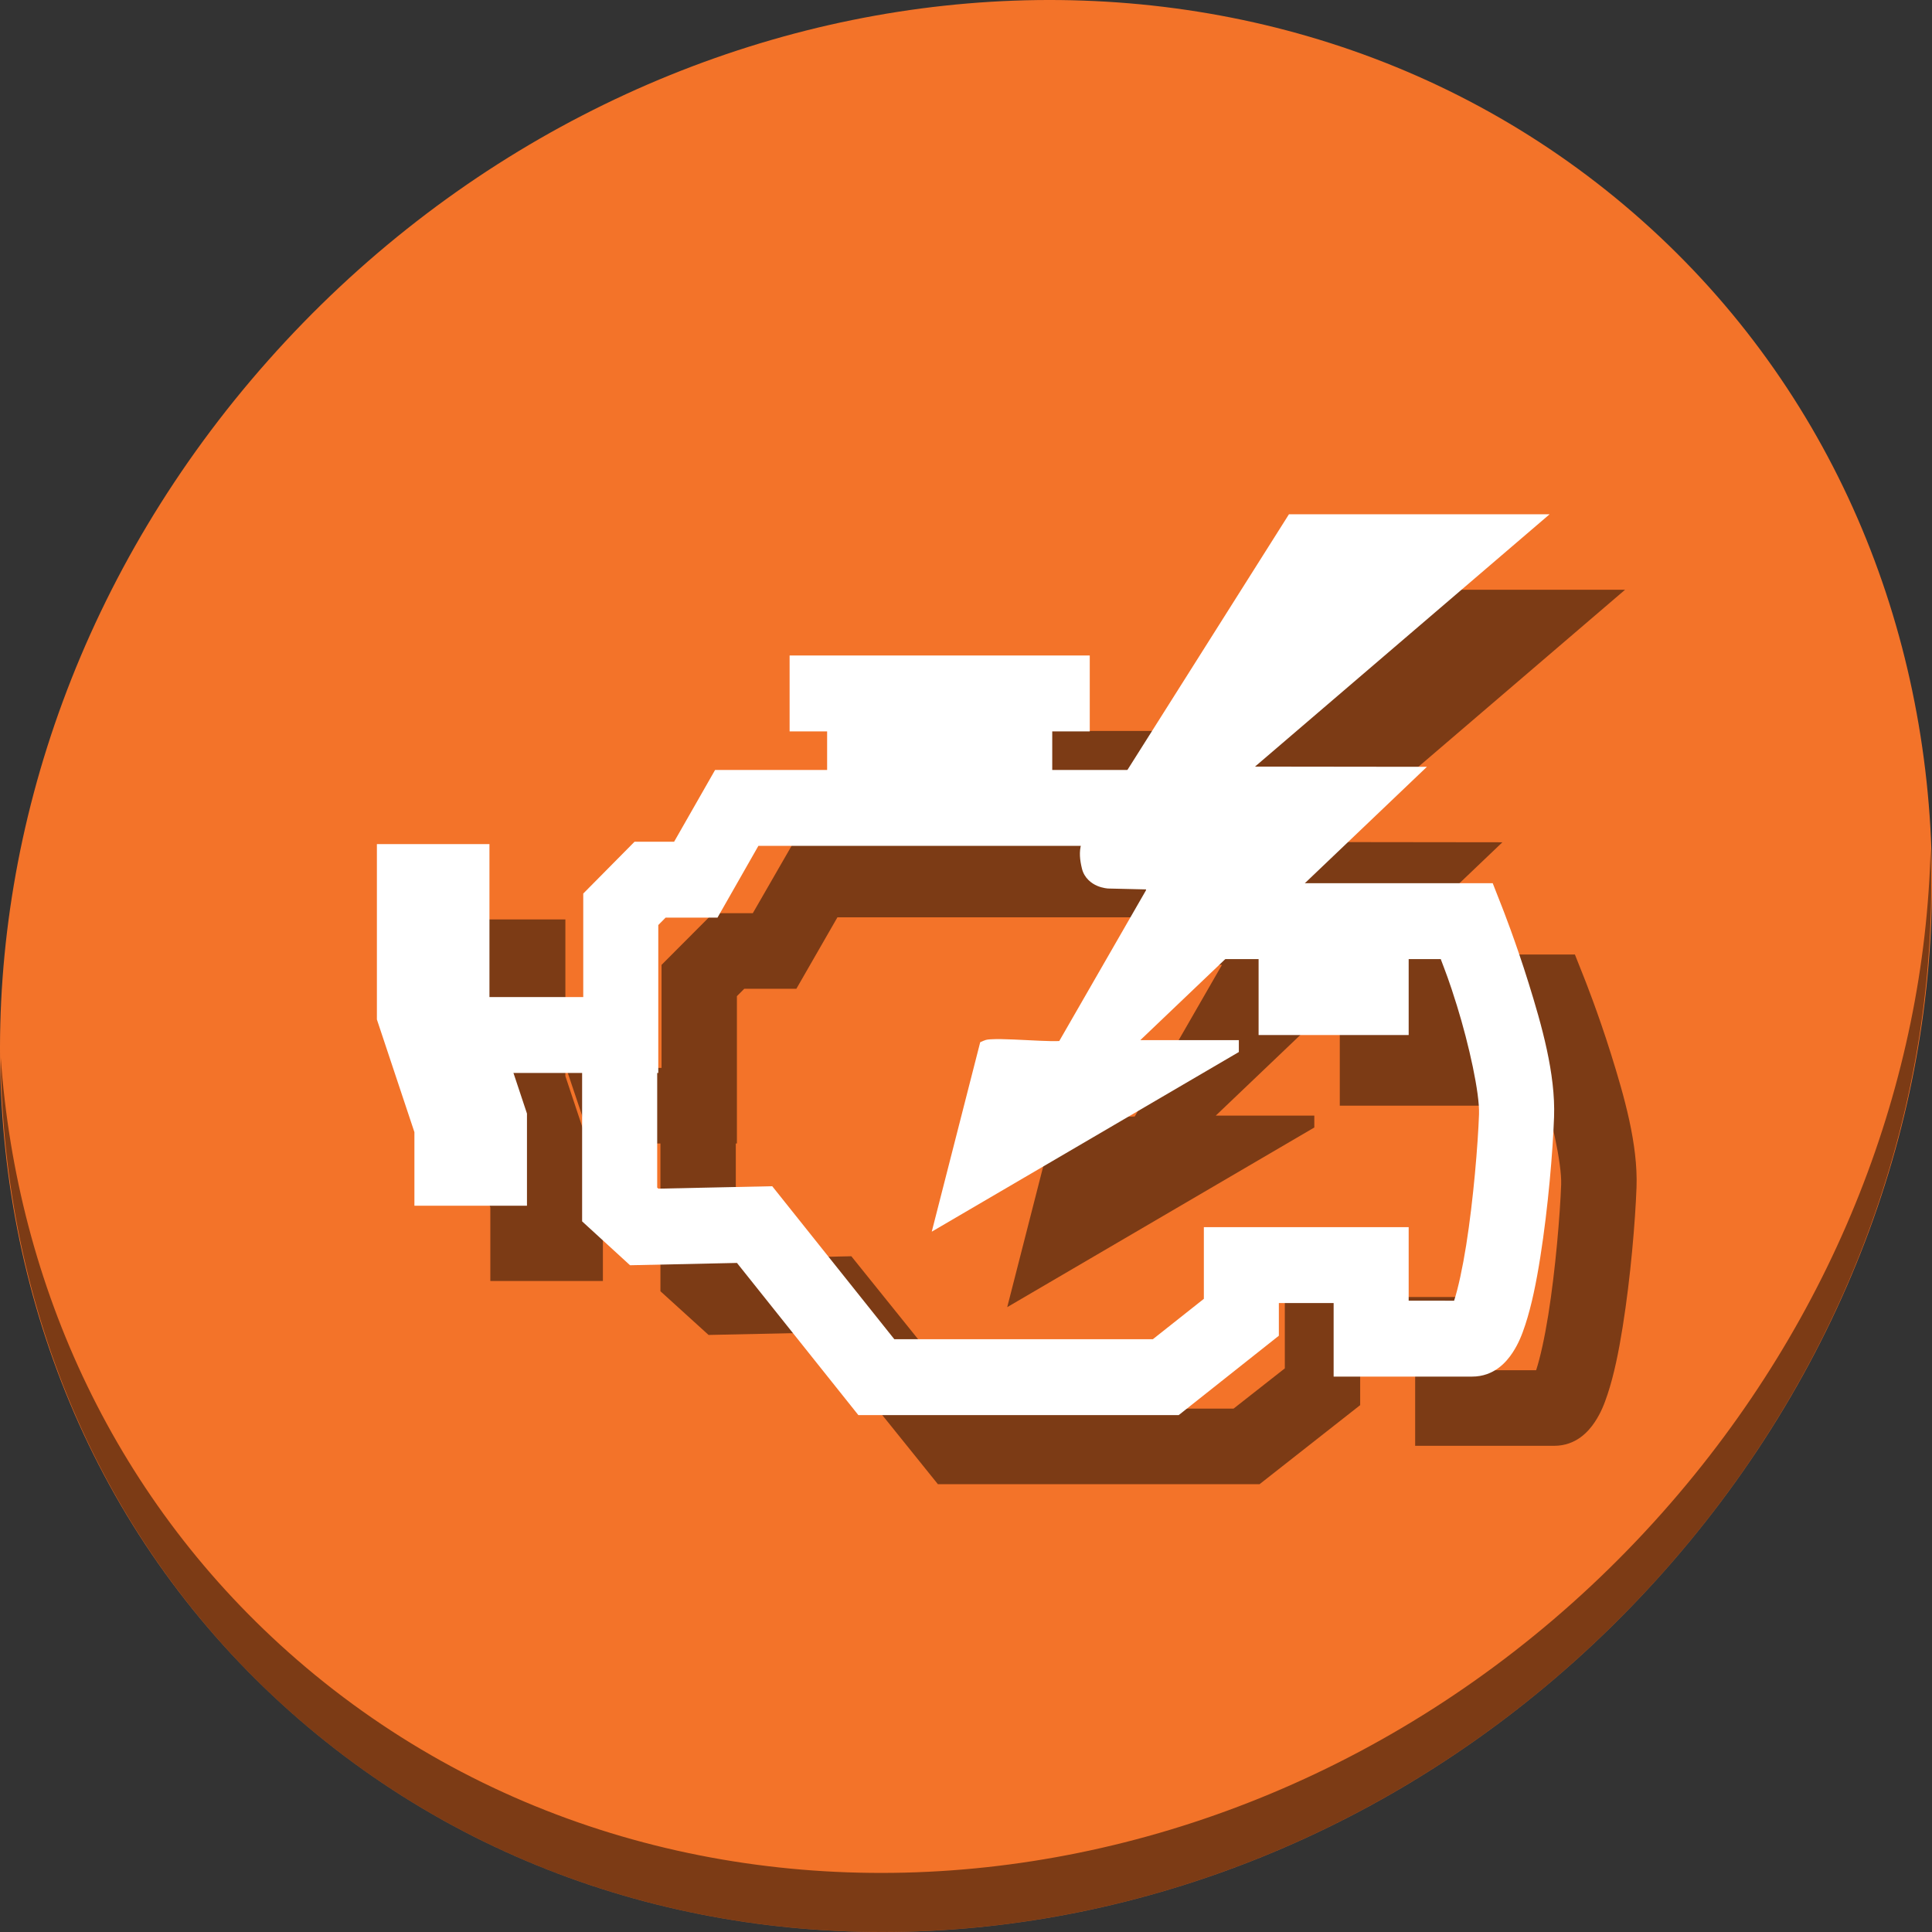 <?xml version="1.0" encoding="UTF-8" standalone="no"?>
<!-- Created with Inkscape (http://www.inkscape.org/) -->

<svg
   xmlns:dc="http://purl.org/dc/elements/1.1/"
   xmlns:cc="http://creativecommons.org/ns#"
   xmlns:rdf="http://www.w3.org/1999/02/22-rdf-syntax-ns#"
   xmlns:svg="http://www.w3.org/2000/svg"
   xmlns="http://www.w3.org/2000/svg"
   xmlns:xlink="http://www.w3.org/1999/xlink"
   xmlns:sodipodi="http://sodipodi.sourceforge.net/DTD/sodipodi-0.dtd"
   xmlns:inkscape="http://www.inkscape.org/namespaces/inkscape"
   version="1.0"
   width="512"
   height="512"
   id="svg2408"
   inkscape:version="0.92.3 (2405546, 2018-03-11)"
   sodipodi:docname="setroubleshoot_icon.svg">
  <rect width="100%" height="100%" fill="#333333" stroke="none"/>
  <sodipodi:namedview
     pagecolor="#ffffff"
     bordercolor="#666666"
     borderopacity="1"
     objecttolerance="10"
     gridtolerance="10"
     guidetolerance="10"
     inkscape:pageopacity="0"
     inkscape:pageshadow="2"
     inkscape:window-width="943"
     inkscape:window-height="620"
     id="namedview86"
     showgrid="false"
     inkscape:zoom="0.43457605"
     inkscape:cx="12.325936"
     inkscape:cy="197.28797"
     inkscape:window-x="315"
     inkscape:window-y="75"
     inkscape:window-maximized="0"
     inkscape:current-layer="svg2408" />
  <defs
     id="defs2410">
    <linearGradient
       id="linearGradient3941">
      <stop
         id="stop3943"
         style="stop-color:#ffffff;stop-opacity:1"
         offset="0" />
      <stop
         id="stop3945"
         style="stop-color:#ffffff;stop-opacity:0"
         offset="1" />
    </linearGradient>
    <linearGradient
       x1="45.448"
       y1="92.54"
       x2="45.448"
       y2="7.017"
       id="ButtonShadow"
       gradientUnits="userSpaceOnUse"
       gradientTransform="scale(1.006,0.994)">
      <stop
         id="stop3750"
         style="stop-color:#000000;stop-opacity:1"
         offset="0" />
      <stop
         id="stop3752"
         style="stop-color:#000000;stop-opacity:0.588"
         offset="1" />
    </linearGradient>
    <linearGradient
       id="linearGradient3737">
      <stop
         id="stop3739"
         style="stop-color:#ffffff;stop-opacity:1"
         offset="0" />
      <stop
         id="stop3741"
         style="stop-color:#ffffff;stop-opacity:0"
         offset="1" />
    </linearGradient>
    <linearGradient
       id="linearGradient3700">
      <stop
         id="stop3702"
         style="stop-color:#f57900;stop-opacity:1"
         offset="0" />
      <stop
         id="stop3704"
         style="stop-color:#f89d44;stop-opacity:1"
         offset="1" />
    </linearGradient>
    <filter
       id="filter3174"
       style="color-interpolation-filters:sRGB">
      <feGaussianBlur
         id="feGaussianBlur3176"
         stdDeviation="1.71" />
    </filter>
    <linearGradient
       x1="36.357"
       y1="6"
       x2="36.357"
       y2="63.893"
       id="linearGradient3188"
       xlink:href="#linearGradient3737"
       gradientUnits="userSpaceOnUse" />
    <filter
       x="-0.192"
       y="-0.192"
       width="1.384"
       height="1.384"
       id="filter3794"
       style="color-interpolation-filters:sRGB">
      <feGaussianBlur
         id="feGaussianBlur3796"
         stdDeviation="5.28" />
    </filter>
    <linearGradient
       x1="48"
       y1="20.221"
       x2="48"
       y2="138.661"
       id="linearGradient3613"
       xlink:href="#linearGradient3737"
       gradientUnits="userSpaceOnUse" />
    <radialGradient
       cx="48"
       cy="90.172"
       r="42"
       fx="48"
       fy="90.172"
       id="radialGradient3619"
       xlink:href="#linearGradient3737"
       gradientUnits="userSpaceOnUse"
       gradientTransform="matrix(1.157,0,0,0.996,-7.551,0.197)" />
    <clipPath
       id="clipPath3613">
      <rect
         width="84"
         height="84"
         rx="6"
         ry="6"
         x="6"
         y="6"
         id="rect3615"
         style="fill:#ffffff;fill-opacity:1;fill-rule:nonzero;stroke:none" />
    </clipPath>
    <linearGradient
       x1="48"
       y1="90"
       x2="48"
       y2="5.988"
       id="linearGradient3617"
       xlink:href="#linearGradient3700"
       gradientUnits="userSpaceOnUse" />
    <linearGradient
       x1="45.448"
       y1="92.54"
       x2="45.448"
       y2="7.017"
       id="ButtonShadow-0"
       gradientUnits="userSpaceOnUse"
       gradientTransform="matrix(1.006,0,0,0.994,100,0)">
      <stop
         id="stop3750-8"
         style="stop-color:#000000;stop-opacity:1"
         offset="0" />
      <stop
         id="stop3752-5"
         style="stop-color:#000000;stop-opacity:0.588"
         offset="1" />
    </linearGradient>
    <linearGradient
       x1="32.251"
       y1="6.132"
       x2="32.251"
       y2="90.239"
       id="linearGradient3780"
       xlink:href="#ButtonShadow-0"
       gradientUnits="userSpaceOnUse"
       gradientTransform="matrix(1.024,0,0,1.012,-1.143,-98.071)" />
    <linearGradient
       x1="32.251"
       y1="6.132"
       x2="32.251"
       y2="90.239"
       id="linearGradient3772"
       xlink:href="#ButtonShadow-0"
       gradientUnits="userSpaceOnUse"
       gradientTransform="matrix(1.024,0,0,1.012,-1.143,-98.071)" />
    <linearGradient
       x1="32.251"
       y1="6.132"
       x2="32.251"
       y2="90.239"
       id="linearGradient3725"
       xlink:href="#ButtonShadow-0"
       gradientUnits="userSpaceOnUse"
       gradientTransform="matrix(1.024,0,0,1.012,-1.143,-98.071)" />
    <linearGradient
       x1="32.251"
       y1="6.132"
       x2="32.251"
       y2="90.239"
       id="linearGradient3721"
       xlink:href="#ButtonShadow-0"
       gradientUnits="userSpaceOnUse"
       gradientTransform="translate(0,-97)" />
    <linearGradient
       x1="32.251"
       y1="6.132"
       x2="32.251"
       y2="90.239"
       id="linearGradient3026"
       xlink:href="#ButtonShadow-0"
       gradientUnits="userSpaceOnUse"
       gradientTransform="matrix(1.024,0,0,1.012,-1.143,-98.071)" />
    <linearGradient
       x1="49.984"
       y1="63.414"
       x2="49.984"
       y2="-2.316"
       id="linearGradient3947"
       xlink:href="#linearGradient3941"
       gradientUnits="userSpaceOnUse" />
    <linearGradient
       id="linearGradient3936">
      <stop
         id="stop3938"
         style="stop-color:#000000;stop-opacity:1"
         offset="0" />
      <stop
         id="stop3940"
         style="stop-color:#000000;stop-opacity:0"
         offset="1" />
    </linearGradient>
    <linearGradient
       id="linearGradient3294">
      <stop
         id="stop3296"
         style="stop-color:#a1bfe1;stop-opacity:1"
         offset="0" />
      <stop
         id="stop3302"
         style="stop-color:#407dc1;stop-opacity:1"
         offset="0.501" />
      <stop
         id="stop3298"
         style="stop-color:#224367;stop-opacity:1"
         offset="1" />
    </linearGradient>
    <linearGradient
       id="linearGradient3202">
      <stop
         id="stop3204"
         style="stop-color:#2b2b2b;stop-opacity:1"
         offset="0" />
      <stop
         id="stop3250"
         style="stop-color:#828383;stop-opacity:1"
         offset="0.5" />
      <stop
         id="stop3206"
         style="stop-color:#dadbdb;stop-opacity:1"
         offset="1" />
    </linearGradient>
    <linearGradient
       id="linearGradient3242">
      <stop
         id="stop3244"
         style="stop-color:#282828;stop-opacity:1"
         offset="0" />
      <stop
         id="stop3252"
         style="stop-color:#969696;stop-opacity:1"
         offset="0.393" />
      <stop
         id="stop3246"
         style="stop-color:#e3e3e3;stop-opacity:1"
         offset="1" />
    </linearGradient>
    <linearGradient
       x1="103.948"
       y1="79.295"
       x2="134.487"
       y2="41.356"
       id="linearGradient3946"
       xlink:href="#linearGradient3936"
       gradientUnits="userSpaceOnUse"
       gradientTransform="rotate(31.988,71,-24.425)" />
    <linearGradient
       x1="102.762"
       y1="78.68"
       x2="142.168"
       y2="30.336"
       id="linearGradient3176"
       xlink:href="#linearGradient3936"
       gradientUnits="userSpaceOnUse"
       gradientTransform="rotate(9.717,71,-272.711)" />
    <radialGradient
       cx="418.456"
       cy="181.19"
       r="63.069"
       fx="418.456"
       fy="181.19"
       id="radialGradient4034"
       xlink:href="#linearGradient3242"
       gradientUnits="userSpaceOnUse"
       gradientTransform="matrix(-0.012,-0.011,0.318,-0.349,38.558,90.465)" />
    <radialGradient
       cx="283.507"
       cy="382.148"
       r="17.677"
       fx="283.507"
       fy="382.148"
       id="radialGradient4037"
       xlink:href="#linearGradient3202"
       gradientUnits="userSpaceOnUse"
       gradientTransform="matrix(0.078,0.062,-0.095,0.12,90.619,-23.62)" />
    <radialGradient
       cx="289.441"
       cy="390.452"
       r="17.677"
       fx="289.441"
       fy="390.452"
       id="radialGradient4040"
       xlink:href="#linearGradient3202"
       gradientUnits="userSpaceOnUse"
       gradientTransform="matrix(0.078,0.062,-0.095,0.12,71.516,-1.99)" />
    <radialGradient
       cx="425.51"
       cy="356.623"
       r="143.342"
       fx="425.51"
       fy="356.623"
       id="radialGradient4043"
       xlink:href="#linearGradient3294"
       gradientUnits="userSpaceOnUse"
       gradientTransform="matrix(-0.019,-0.015,0.202,-0.252,8.796,136.459)" />
    <linearGradient
       inkscape:collect="always"
       xlink:href="#linearGradient3941"
       id="linearGradient3064"
       gradientUnits="userSpaceOnUse"
       x1="49.984"
       y1="63.414"
       x2="49.984"
       y2="-2.316"
       gradientTransform="translate(17.898,9.763)" />
    <linearGradient
       gradientTransform="translate(90,1)"
       gradientUnits="userSpaceOnUse"
       xlink:href="#linearGradient4322-78"
       id="linearGradient4727"
       y2="31"
       x2="-43"
       y1="69"
       x1="-43" />
    <linearGradient
       gradientTransform="translate(90,1)"
       gradientUnits="userSpaceOnUse"
       xlink:href="#linearGradient4322-78"
       id="linearGradient4719"
       y2="31"
       x2="-43"
       y1="69"
       x1="-43" />
    <linearGradient
       gradientTransform="translate(90,1)"
       gradientUnits="userSpaceOnUse"
       xlink:href="#linearGradient4322-78"
       id="linearGradient4705"
       y2="31"
       x2="-43"
       y1="69"
       x1="-43" />
    <linearGradient
       gradientTransform="translate(90,1)"
       gradientUnits="userSpaceOnUse"
       xlink:href="#linearGradient4322-78"
       id="linearGradient4697"
       y2="31"
       x2="-43"
       y1="69"
       x1="-43" />
    <linearGradient
       gradientTransform="translate(90,1)"
       gradientUnits="userSpaceOnUse"
       xlink:href="#linearGradient4322-78"
       id="linearGradient4672"
       y2="42.391"
       x2="-17.531"
       y1="42.391"
       x1="-42.469" />
    <linearGradient
       gradientTransform="translate(90,1)"
       gradientUnits="userSpaceOnUse"
       xlink:href="#linearGradient4322-78"
       id="linearGradient4658"
       y2="42.391"
       x2="-17.531"
       y1="42.391"
       x1="-42.469" />
    <linearGradient
       gradientTransform="translate(90,1)"
       gradientUnits="userSpaceOnUse"
       xlink:href="#linearGradient4322-78"
       id="linearGradient4650"
       y2="42.391"
       x2="-17.531"
       y1="42.391"
       x1="-42.469" />
    <linearGradient
       gradientTransform="matrix(1.912,0,0,1.912,-561.404,-88.79)"
       gradientUnits="userSpaceOnUse"
       xlink:href="#linearGradient4216-82"
       id="linearGradient4573"
       y2="102.565"
       x2="317.933"
       y1="66.92"
       x1="310.243" />
    <linearGradient
       gradientTransform="matrix(1.616,0,0,1.624,-465.773,-69.908)"
       gradientUnits="userSpaceOnUse"
       xlink:href="#linearGradient4300-4"
       id="linearGradient4570"
       y2="62.563"
       x2="326.332"
       y1="83.392"
       x1="313.217" />
    <linearGradient
       gradientTransform="matrix(1.616,0,0,1.624,-465.773,-69.908)"
       gradientUnits="userSpaceOnUse"
       xlink:href="#linearGradient4300-4"
       id="linearGradient4567"
       y2="62.563"
       x2="326.332"
       y1="83.392"
       x1="313.217" />
    <linearGradient
       id="linearGradient4216-82">
      <stop
         offset="0"
         style="stop-color:#fee0b3;stop-opacity:1"
         id="stop4218-8" />
      <stop
         offset="1"
         style="stop-color:#fcaf3e;stop-opacity:0"
         id="stop4220-8" />
    </linearGradient>
    <linearGradient
       id="linearGradient4300-4">
      <stop
         offset="0"
         style="stop-color:#fdbe61;stop-opacity:1"
         id="stop4302-3" />
      <stop
         offset="1"
         style="stop-color:#fee7c5;stop-opacity:1"
         id="stop4304-7" />
    </linearGradient>
    <linearGradient
       id="linearGradient4322-78">
      <stop
         offset="0"
         style="stop-color:#ce5c00;stop-opacity:1"
         id="stop4324-2" />
      <stop
         offset="1"
         style="stop-color:#f57900;stop-opacity:1"
         id="stop4326-9" />
    </linearGradient>
    <radialGradient
       gradientTransform="matrix(2.667,0,0,2.857,-62.222,-14.857)"
       gradientUnits="userSpaceOnUse"
       xlink:href="#linearGradient4086"
       id="radialGradient4094"
       fy="5.2"
       fx="35.333"
       r="42"
       cy="5.2"
       cx="35.333" />
    <linearGradient
       id="linearGradient6915-7">
      <stop
         offset="0"
         style="stop-color:#878787;stop-opacity:1"
         id="stop6917-0" />
      <stop
         offset="1"
         style="stop-color:#454545;stop-opacity:1"
         id="stop6919-1" />
    </linearGradient>
    <linearGradient
       gradientTransform="matrix(1.024,0,0,1.012,-1.143,-98.071)"
       gradientUnits="userSpaceOnUse"
       xlink:href="#ButtonShadow-0-8"
       id="linearGradient3026-9"
       y2="90.239"
       x2="32.251"
       y1="6.132"
       x1="32.251" />
    <linearGradient
       gradientTransform="translate(0,-97)"
       gradientUnits="userSpaceOnUse"
       xlink:href="#ButtonShadow-0-8"
       id="linearGradient3721-2"
       y2="90.239"
       x2="32.251"
       y1="6.132"
       x1="32.251" />
    <linearGradient
       gradientTransform="matrix(1.024,0,0,1.012,-1.143,-98.071)"
       gradientUnits="userSpaceOnUse"
       xlink:href="#ButtonShadow-0-8"
       id="linearGradient3725-2"
       y2="90.239"
       x2="32.251"
       y1="6.132"
       x1="32.251" />
    <linearGradient
       gradientTransform="matrix(1.024,0,0,1.012,-1.143,-98.071)"
       gradientUnits="userSpaceOnUse"
       xlink:href="#ButtonShadow-0-8"
       id="linearGradient3772-1"
       y2="90.239"
       x2="32.251"
       y1="6.132"
       x1="32.251" />
    <linearGradient
       gradientTransform="matrix(1.024,0,0,1.012,-1.143,-98.071)"
       gradientUnits="userSpaceOnUse"
       xlink:href="#ButtonShadow-0-8"
       id="linearGradient3780-4"
       y2="90.239"
       x2="32.251"
       y1="6.132"
       x1="32.251" />
    <linearGradient
       gradientTransform="matrix(1.006,0,0,0.994,100,0)"
       gradientUnits="userSpaceOnUse"
       id="ButtonShadow-0-8"
       y2="7.017"
       x2="45.448"
       y1="92.54"
       x1="45.448">
      <stop
         offset="0"
         style="stop-color:#000000;stop-opacity:1"
         id="stop3750-8-7" />
      <stop
         offset="1"
         style="stop-color:#000000;stop-opacity:0.588"
         id="stop3752-5-8" />
    </linearGradient>
    <linearGradient
       gradientTransform="translate(0,-96)"
       gradientUnits="userSpaceOnUse"
       xlink:href="#linearGradient6915-7"
       id="linearGradient3617-7"
       y2="5.988"
       x2="48"
       y1="90"
       x1="48" />
    <clipPath
       id="clipPath3613-4">
      <rect
         style="fill:#ffffff;fill-opacity:1;fill-rule:nonzero;stroke:none"
         id="rect3615-9"
         y="6"
         x="6"
         ry="6"
         rx="6"
         height="84"
         width="84" />
    </clipPath>
    <radialGradient
       gradientTransform="matrix(1.157,0,0,0.996,-7.551,0.197)"
       gradientUnits="userSpaceOnUse"
       xlink:href="#linearGradient3737-8"
       id="radialGradient3619-1"
       fy="90.172"
       fx="48"
       r="42"
       cy="90.172"
       cx="48" />
    <linearGradient
       gradientUnits="userSpaceOnUse"
       xlink:href="#linearGradient4216-82"
       id="linearGradient3613-8"
       y2="138.661"
       x2="48"
       y1="20.221"
       x1="48" />
    <filter
       id="filter3794-6"
       height="1.384"
       width="1.384"
       y="-0.192"
       x="-0.192"
       style="color-interpolation-filters:sRGB">
      <feGaussianBlur
         stdDeviation="5.28"
         id="feGaussianBlur3796-4" />
    </filter>
    <linearGradient
       gradientUnits="userSpaceOnUse"
       xlink:href="#linearGradient3737-8"
       id="linearGradient3188-1"
       y2="63.893"
       x2="36.357"
       y1="6"
       x1="36.357" />
    <filter
       id="filter3174-4"
       style="color-interpolation-filters:sRGB">
      <feGaussianBlur
         stdDeviation="1.71"
         id="feGaussianBlur3176-4" />
    </filter>
    <linearGradient
       id="linearGradient3737-8">
      <stop
         offset="0"
         style="stop-color:#ffffff;stop-opacity:1"
         id="stop3739-1" />
      <stop
         offset="1"
         style="stop-color:#ffffff;stop-opacity:0"
         id="stop3741-3" />
    </linearGradient>
    <linearGradient
       gradientTransform="scale(1.006,0.994)"
       gradientUnits="userSpaceOnUse"
       id="ButtonShadow-1"
       y2="7.017"
       x2="45.448"
       y1="92.54"
       x1="45.448">
      <stop
         offset="0"
         style="stop-color:#000000;stop-opacity:1"
         id="stop3750-4" />
      <stop
         offset="1"
         style="stop-color:#000000;stop-opacity:0.588"
         id="stop3752-4" />
    </linearGradient>
    <linearGradient
       id="linearGradient4086">
      <stop
         offset="0"
         style="stop-color:#ffffff;stop-opacity:1"
         id="stop4088" />
      <stop
         offset="1"
         style="stop-color:#ffffff;stop-opacity:0"
         id="stop4090" />
    </linearGradient>
    <filter
       id="filter3174-1"
       style="color-interpolation-filters:sRGB">
      <feGaussianBlur
         stdDeviation="1.71"
         id="feGaussianBlur3176-1" />
    </filter>
    <linearGradient
       gradientUnits="userSpaceOnUse"
       xlink:href="#linearGradient3941"
       id="linearGradient3600"
       y2="63.893"
       x2="36.357"
       y1="6"
       x1="36.357" />
    <filter
       id="filter3794-7"
       height="1.384"
       width="1.384"
       y="-0.192"
       x="-0.192"
       style="color-interpolation-filters:sRGB">
      <feGaussianBlur
         stdDeviation="5.28"
         id="feGaussianBlur3796-40" />
    </filter>
    <linearGradient
       gradientUnits="userSpaceOnUse"
       xlink:href="#linearGradient3941"
       id="linearGradient3613-4"
       y2="138.661"
       x2="48"
       y1="20.221"
       x1="48" />
    <radialGradient
       gradientTransform="matrix(1.157,0,0,0.996,-7.551,0.197)"
       gradientUnits="userSpaceOnUse"
       xlink:href="#linearGradient3941"
       id="radialGradient3619-2"
       fy="90.172"
       fx="48"
       r="42"
       cy="90.172"
       cx="48" />
    <clipPath
       id="clipPath3613-1">
      <rect
         style="fill:#ffffff;fill-opacity:1;fill-rule:nonzero;stroke:none"
         id="rect3615-0"
         y="6"
         x="6"
         ry="6"
         rx="6"
         height="84"
         width="84" />
    </clipPath>
    <linearGradient
       gradientUnits="userSpaceOnUse"
       xlink:href="#linearGradient3700"
       id="linearGradient3608"
       y2="5.988"
       x2="48"
       y1="90"
       x1="48" />
    <linearGradient
       gradientTransform="matrix(1.024,0,0,1.012,-1.143,-98.071)"
       gradientUnits="userSpaceOnUse"
       xlink:href="#ButtonShadow-0"
       id="linearGradient3610"
       y2="90.239"
       x2="32.251"
       y1="6.132"
       x1="32.251" />
    <linearGradient
       gradientTransform="matrix(1.024,0,0,1.012,-1.143,-98.071)"
       gradientUnits="userSpaceOnUse"
       xlink:href="#ButtonShadow-0"
       id="linearGradient3612"
       y2="90.239"
       x2="32.251"
       y1="6.132"
       x1="32.251" />
    <linearGradient
       gradientTransform="matrix(1.024,0,0,1.012,-1.143,-98.071)"
       gradientUnits="userSpaceOnUse"
       xlink:href="#ButtonShadow-0"
       id="linearGradient3614"
       y2="90.239"
       x2="32.251"
       y1="6.132"
       x1="32.251" />
    <linearGradient
       gradientTransform="translate(0,-97)"
       gradientUnits="userSpaceOnUse"
       xlink:href="#ButtonShadow-0"
       id="linearGradient3616"
       y2="90.239"
       x2="32.251"
       y1="6.132"
       x1="32.251" />
    <linearGradient
       gradientTransform="matrix(1.024,0,0,1.012,-1.143,-98.071)"
       gradientUnits="userSpaceOnUse"
       xlink:href="#ButtonShadow-0"
       id="linearGradient3618"
       y2="90.239"
       x2="32.251"
       y1="6.132"
       x1="32.251" />
    <linearGradient
       gradientUnits="userSpaceOnUse"
       xlink:href="#linearGradient3941"
       id="linearGradient3620"
       y2="-2.316"
       x2="49.984"
       y1="63.414"
       x1="49.984" />
    <linearGradient
       gradientTransform="rotate(31.988,71,-24.425)"
       gradientUnits="userSpaceOnUse"
       xlink:href="#linearGradient3936"
       id="linearGradient3622"
       y2="41.356"
       x2="134.487"
       y1="79.295"
       x1="103.948" />
    <linearGradient
       gradientTransform="rotate(9.717,71,-272.711)"
       gradientUnits="userSpaceOnUse"
       xlink:href="#linearGradient3936"
       id="linearGradient3624"
       y2="30.336"
       x2="142.168"
       y1="78.68"
       x1="102.762" />
    <radialGradient
       gradientTransform="matrix(-0.012,-0.011,0.318,-0.349,38.558,90.465)"
       gradientUnits="userSpaceOnUse"
       xlink:href="#linearGradient3242"
       id="radialGradient4034-5"
       fy="181.19"
       fx="418.456"
       r="63.069"
       cy="181.19"
       cx="418.456" />
    <radialGradient
       gradientTransform="matrix(0.078,0.062,-0.095,0.12,90.619,-23.62)"
       gradientUnits="userSpaceOnUse"
       xlink:href="#linearGradient3202"
       id="radialGradient4037-5"
       fy="382.148"
       fx="283.507"
       r="17.677"
       cy="382.148"
       cx="283.507" />
    <radialGradient
       gradientTransform="matrix(0.078,0.062,-0.095,0.12,71.516,-1.99)"
       gradientUnits="userSpaceOnUse"
       xlink:href="#linearGradient3202"
       id="radialGradient4040-9"
       fy="390.452"
       fx="289.441"
       r="17.677"
       cy="390.452"
       cx="289.441" />
    <radialGradient
       gradientTransform="matrix(-0.019,-0.015,0.202,-0.252,8.796,136.459)"
       gradientUnits="userSpaceOnUse"
       xlink:href="#linearGradient3294"
       id="radialGradient4043-1"
       fy="356.623"
       fx="425.51"
       r="143.342"
       cy="356.623"
       cx="425.51" />
    <linearGradient
       gradientTransform="translate(17.898,9.763)"
       y2="-2.316"
       x2="49.984"
       y1="63.414"
       x1="49.984"
       gradientUnits="userSpaceOnUse"
       id="linearGradient3630"
       xlink:href="#linearGradient3941"
       inkscape:collect="always" />
    <radialGradient
       cx="35.333"
       cy="5.2"
       r="42"
       fx="35.333"
       fy="5.2"
       id="radialGradient4094-4"
       xlink:href="#linearGradient3941"
       gradientUnits="userSpaceOnUse"
       gradientTransform="matrix(2.667,0,0,2.857,-62.222,-14.857)" />
    <linearGradient
       x1="48"
       y1="90"
       x2="48"
       y2="5.988"
       id="linearGradient3633"
       xlink:href="#linearGradient6915-7"
       gradientUnits="userSpaceOnUse"
       gradientTransform="translate(0,-96)" />
    <clipPath
       id="clipPath3613-4-9">
      <rect
         width="84"
         height="84"
         rx="6"
         ry="6"
         x="6"
         y="6"
         id="rect3615-9-9"
         style="fill:#ffffff;fill-opacity:1;fill-rule:nonzero;stroke:none" />
    </clipPath>
    <radialGradient
       cx="48"
       cy="90.172"
       r="42"
       fx="48"
       fy="90.172"
       id="radialGradient3619-1-4"
       xlink:href="#linearGradient3941"
       gradientUnits="userSpaceOnUse"
       gradientTransform="matrix(1.157,0,0,0.996,-7.551,0.197)" />
    <linearGradient
       x1="48"
       y1="20.221"
       x2="48"
       y2="138.661"
       id="linearGradient3638"
       xlink:href="#linearGradient4216-82"
       gradientUnits="userSpaceOnUse" />
    <filter
       x="-0.192"
       y="-0.192"
       width="1.384"
       height="1.384"
       id="filter3794-6-1"
       style="color-interpolation-filters:sRGB">
      <feGaussianBlur
         id="feGaussianBlur3796-4-4"
         stdDeviation="5.28" />
    </filter>
    <filter
       id="filter3174-4-8"
       style="color-interpolation-filters:sRGB">
      <feGaussianBlur
         id="feGaussianBlur3176-4-0"
         stdDeviation="1.71" />
    </filter>
    <linearGradient
       y2="62.563"
       x2="326.332"
       y1="83.392"
       x1="313.217"
       gradientTransform="matrix(1.616,0,0,1.624,-551.603,-153.171)"
       gradientUnits="userSpaceOnUse"
       id="linearGradient4032"
       xlink:href="#linearGradient4300-4"
       inkscape:collect="always" />
    <linearGradient
       y2="42.391"
       x2="-17.531"
       y1="42.391"
       x1="-42.469"
       gradientTransform="translate(-69.458,0.72)"
       gradientUnits="userSpaceOnUse"
       id="linearGradient4038"
       xlink:href="#linearGradient4322-78"
       inkscape:collect="always" />
    <linearGradient
       y2="42.391"
       x2="-17.531"
       y1="42.391"
       x1="-42.469"
       gradientTransform="translate(-69.458,0.72)"
       gradientUnits="userSpaceOnUse"
       id="linearGradient4041"
       xlink:href="#linearGradient4322-78"
       inkscape:collect="always" />
    <linearGradient
       y2="42.391"
       x2="-17.531"
       y1="42.391"
       x1="-42.469"
       gradientTransform="translate(-69.458,0.72)"
       gradientUnits="userSpaceOnUse"
       id="linearGradient4044"
       xlink:href="#linearGradient4322-78"
       inkscape:collect="always" />
    <linearGradient
       y2="102.565"
       x2="317.933"
       y1="66.92"
       x1="310.243"
       gradientTransform="matrix(1.912,0,0,1.912,-645.607,-166.765)"
       gradientUnits="userSpaceOnUse"
       id="linearGradient4047"
       xlink:href="#linearGradient4216-82"
       inkscape:collect="always" />
    <linearGradient
       y2="31"
       x2="-43"
       y1="69"
       x1="-43"
       gradientTransform="translate(-69.458,0.72)"
       gradientUnits="userSpaceOnUse"
       id="linearGradient4056"
       xlink:href="#linearGradient4322-78"
       inkscape:collect="always" />
    <linearGradient
       y2="31"
       x2="-43"
       y1="69"
       x1="-43"
       gradientTransform="translate(-69.458,0.72)"
       gradientUnits="userSpaceOnUse"
       id="linearGradient4059"
       xlink:href="#linearGradient4322-78"
       inkscape:collect="always" />
    <linearGradient
       y2="31"
       x2="-43"
       y1="69"
       x1="-43"
       gradientTransform="translate(-69.458,0.72)"
       gradientUnits="userSpaceOnUse"
       id="linearGradient4062"
       xlink:href="#linearGradient4322-78"
       inkscape:collect="always" />
    <linearGradient
       y2="31"
       x2="-43"
       y1="69"
       x1="-43"
       gradientTransform="translate(-69.458,0.72)"
       gradientUnits="userSpaceOnUse"
       id="linearGradient4065"
       xlink:href="#linearGradient4322-78"
       inkscape:collect="always" />
  </defs>
  <g
     id="layer2"
     style="display:none"
     transform="translate(0,416)">
    <rect
       width="86"
       height="85"
       rx="6"
       ry="6"
       x="5"
       y="7"
       id="rect3745"
       style="opacity:0.9;fill:url(#ButtonShadow);fill-opacity:1;fill-rule:nonzero;stroke:none;filter:url(#filter3174)" />
  </g>
  <g
     id="layer5"
     style="display:none"
     transform="translate(0,416)">
    <rect
       width="66"
       height="66"
       rx="12"
       ry="12"
       x="15"
       y="15"
       clip-path="url(#clipPath3613)"
       id="rect3171"
       style="opacity:0.1;fill:url(#linearGradient3613);fill-opacity:1;fill-rule:nonzero;stroke:#ffffff;stroke-width:0.5;stroke-linecap:round;stroke-linejoin:miter;stroke-miterlimit:4;stroke-dasharray:none;stroke-dashoffset:0;stroke-opacity:1;filter:url(#filter3794)" />
  </g>
  <g
     id="layer2-9"
     style="display:none"
     transform="translate(-159.051,416.534)">
    <rect
       width="86"
       height="85"
       rx="6"
       ry="6"
       x="5"
       y="7"
       id="rect3745-2"
       style="opacity:0.9;fill:url(#ButtonShadow-1);fill-opacity:1;fill-rule:nonzero;stroke:none;filter:url(#filter3174-4)" />
  </g>
  <g
     id="g1035">
    <path
       style="fill:#f37329;fill-opacity:1;stroke-width:11.11"
       inkscape:connector-curvature="0"
       d="M 432.913,56.474 C 535.106,145.049 538.74,306.174 441.03,416.373 343.32,526.572 181.28,544.101 79.087,455.526 -23.106,366.951 -26.74,205.826 70.97,95.627 168.68,-14.572 330.72,-32.101 432.913,56.474 Z"
       id="path27" />
    <path
       style="opacity:1;fill:#000000;fill-opacity:0.49;stroke-width:11.11"
       inkscape:connector-curvature="0"
       d="M 511.636,224.904 C 510.084,286.215 486.474,349.058 440.669,400.718 342.959,510.917 180.919,528.446 78.726,439.871 30.827,398.356 4.497,340.923 0.194,280.229 0.799,346.585 27.117,410.482 79.079,455.519 181.272,544.094 343.32,526.556 441.022,416.366 490.727,360.308 514.027,291.075 511.636,224.904 Z"
       id="path51" />
    <g
       transform="matrix(9.943,0,0,10.058,-2892.849,-434.913)"
       id="g209"
       style="fill:#000000;fill-opacity:0.49;stroke:none;stroke-width:2;stroke-miterlimit:4;stroke-dasharray:none;stroke-opacity:1">
      <path
         inkscape:connector-curvature="0"
         id="path203"
         transform="matrix(0.101,0,0,0.099,290.932,43.242)"
         d="M 209.627,224.014 198.77,243.029 H 188.283 l -13.594,13.75 v 27.422 h -24.859 v 0.982 l 6.367,19.133 h 18.199 v 39.326 l 12.701,11.631 28.336,-0.609 32.18,40.328 h 43.113 41.775 l 26.547,-21.039 v -8.662 h 14.508 v 19.486 h 36.666 c 5.834,0 9.107,-3.851 10.74,-6.326 1.634,-2.475 2.528,-4.814 3.379,-7.404 1.702,-5.181 2.932,-11.3 3.98,-17.916 2.098,-13.232 3.322,-28.101 3.652,-37.125 0.42,-11.465 -3.275,-24.35 -6.74,-35.518 -3.465,-11.167 -7.029,-20.135 -7.029,-20.135 l -2.486,-6.324 h -42.162 -7.721 l -21.094,20.115 h 8.928 v 20.115 h 39.773 v -20.115 h 8.506 c 1.218,3.251 2.166,5.502 4.293,12.355 3.215,10.362 6.047,23.25 5.846,28.758 -0.291,7.949 -1.485,22.623 -3.398,34.691 -0.955,6.019 -2.141,11.463 -3.205,14.713 h -12.041 v -19.486 h -54.281 v 18.996 l -13.516,10.705 h -34.92 -33.598 l -32.354,-40.545 -30.18,0.648 -0.311,-0.275 v -30.389 h 0.291 v -39.209 l 1.941,-1.963 h 13.75 l 10.836,-19.016 h 85.33 c 0.033,-0.144 0.061,-0.29 0.102,-0.434 0.555,-1.978 1.755,-3.744 3.477,-5.777 l 8.785,-13.904 z"
         style="color:#000000;font-style:normal;font-variant:normal;font-weight:normal;font-stretch:normal;font-size:medium;line-height:normal;font-family:sans-serif;font-variant-ligatures:normal;font-variant-position:normal;font-variant-caps:normal;font-variant-numeric:normal;font-variant-alternates:normal;font-feature-settings:normal;text-indent:0;text-align:start;text-decoration:none;text-decoration-line:none;text-decoration-style:solid;text-decoration-color:#000000;letter-spacing:normal;word-spacing:normal;text-transform:none;writing-mode:lr-tb;direction:ltr;text-orientation:mixed;dominant-baseline:auto;baseline-shift:baseline;text-anchor:start;white-space:normal;shape-padding:0;clip-rule:nonzero;display:inline;overflow:visible;visibility:visible;opacity:1;isolation:auto;mix-blend-mode:normal;color-interpolation:sRGB;color-interpolation-filters:linearRGB;solid-color:#000000;solid-opacity:1;vector-effect:none;fill:#000000;fill-opacity:0.49;fill-rule:nonzero;stroke:none;stroke-width:20.001;stroke-linecap:butt;stroke-linejoin:miter;stroke-miterlimit:4;stroke-dasharray:none;stroke-dashoffset:0;stroke-opacity:1;color-rendering:auto;image-rendering:auto;shape-rendering:auto;text-rendering:auto;enable-background:accumulate" />
      <path
         inkscape:connector-curvature="0"
         id="path205"
         d="m 314,62.5 v 2 h 8 v -2 z"
         style="color:#000000;font-style:normal;font-variant:normal;font-weight:normal;font-stretch:normal;font-size:medium;line-height:normal;font-family:sans-serif;font-variant-ligatures:normal;font-variant-position:normal;font-variant-caps:normal;font-variant-numeric:normal;font-variant-alternates:normal;font-feature-settings:normal;text-indent:0;text-align:start;text-decoration:none;text-decoration-line:none;text-decoration-style:solid;text-decoration-color:#000000;letter-spacing:normal;word-spacing:normal;text-transform:none;writing-mode:lr-tb;direction:ltr;text-orientation:mixed;dominant-baseline:auto;baseline-shift:baseline;text-anchor:start;white-space:normal;shape-padding:0;clip-rule:nonzero;display:inline;overflow:visible;visibility:visible;opacity:1;isolation:auto;mix-blend-mode:normal;color-interpolation:sRGB;color-interpolation-filters:linearRGB;solid-color:#000000;solid-opacity:1;vector-effect:none;fill:#000000;fill-opacity:0.49;fill-rule:nonzero;stroke:none;stroke-width:2;stroke-linecap:butt;stroke-linejoin:miter;stroke-miterlimit:4;stroke-dasharray:none;stroke-dashoffset:0;stroke-opacity:1;color-rendering:auto;image-rendering:auto;shape-rendering:auto;text-rendering:auto;enable-background:new" />
    </g>
    <path
       inkscape:connector-curvature="0"
       id="path211"
       d="m 120,243.657 v 46.477 l 9.943,29.858 v 19.486 h 29.83 v -24.417 l -9.943,-29.878 v -41.527 z"
       style="color:#000000;font-style:normal;font-variant:normal;font-weight:normal;font-stretch:normal;font-size:medium;line-height:normal;font-family:sans-serif;font-variant-ligatures:normal;font-variant-position:normal;font-variant-caps:normal;font-variant-numeric:normal;font-variant-alternates:normal;font-feature-settings:normal;text-indent:0;text-align:start;text-decoration:none;text-decoration-line:none;text-decoration-style:solid;text-decoration-color:#000000;letter-spacing:normal;word-spacing:normal;text-transform:none;writing-mode:lr-tb;direction:ltr;text-orientation:mixed;dominant-baseline:auto;baseline-shift:baseline;text-anchor:start;white-space:normal;shape-padding:0;clip-rule:nonzero;display:inline;overflow:visible;visibility:visible;opacity:1;isolation:auto;mix-blend-mode:normal;color-interpolation:sRGB;color-interpolation-filters:linearRGB;solid-color:#000000;solid-opacity:1;vector-effect:none;fill:#000000;fill-opacity:0.49;fill-rule:nonzero;stroke:none;stroke-width:30.001;stroke-linecap:butt;stroke-linejoin:miter;stroke-miterlimit:4;stroke-dasharray:none;stroke-dashoffset:0;stroke-opacity:1;color-rendering:auto;image-rendering:auto;shape-rendering:auto;text-rendering:auto;enable-background:accumulate" />
    <path
       style="color:#000000;font-style:normal;font-variant:normal;font-weight:normal;font-stretch:normal;font-size:medium;line-height:normal;font-family:sans-serif;font-variant-ligatures:normal;font-variant-position:normal;font-variant-caps:normal;font-variant-numeric:normal;font-variant-alternates:normal;font-feature-settings:normal;text-indent:0;text-align:start;text-decoration:none;text-decoration-line:none;text-decoration-style:solid;text-decoration-color:#000000;letter-spacing:normal;word-spacing:normal;text-transform:none;writing-mode:lr-tb;direction:ltr;text-orientation:mixed;dominant-baseline:auto;baseline-shift:baseline;text-anchor:start;white-space:normal;shape-padding:0;clip-rule:nonzero;display:inline;overflow:visible;visibility:visible;opacity:1;isolation:auto;mix-blend-mode:normal;color-interpolation:sRGB;color-interpolation-filters:linearRGB;solid-color:#000000;solid-opacity:1;vector-effect:none;fill:#000000;fill-opacity:0.49;fill-rule:nonzero;stroke:none;stroke-width:4.006;stroke-linecap:butt;stroke-linejoin:miter;stroke-miterlimit:4;stroke-dasharray:none;stroke-dashoffset:0;stroke-opacity:1;color-rendering:auto;image-rendering:auto;shape-rendering:auto;text-rendering:auto;enable-background:new"
       d="m 361.582,156.292 -51.57,81.627 c -1.722,2.034 -2.922,3.799 -3.477,5.777 -0.575,2.048 -0.389,4.139 0.197,6.52 0.611,2.481 2.52,3.9 4.037,4.543 1.517,0.643 2.902,0.707 2.902,0.707 l 0.029,0.002 10.133,0.236 -23.115,40.176 c -0.011,8e-4 -0.012,0.001 -0.023,0.002 -0.498,0.034 -1.246,0.042 -2.127,0.027 -1.763,-0.028 -4.079,-0.144 -6.43,-0.262 -2.351,-0.117 -4.738,-0.235 -6.717,-0.266 -0.989,-0.015 -1.873,-0.01 -2.633,0.035 -0.76,0.045 -1.3,0.035 -2.127,0.396 l -0.896,0.391 -12.84,50.203 81.381,-47.609 v -1.15 -2.004 H 322.199 l 75.951,-72.43 -45.557,-0.055 78.066,-66.867 z"
       id="path215"
       inkscape:connector-curvature="0"
       sodipodi:nodetypes="ccccscccccsscsccccccccccc" />
    <g
       id="g201">
      <g
         id="g4285"
         transform="matrix(9.943,0,0,10.058,-2912.849,-454.913)"
         style="fill:#ffffff;stroke:#f03916;stroke-opacity:1">
        <g
           style="fill:#ffffff;stroke:#f03916;stroke-width:2;stroke-miterlimit:4;stroke-dasharray:none;stroke-opacity:1"
           id="g4099-2">
          <path
             style="color:#000000;font-style:normal;font-variant:normal;font-weight:normal;font-stretch:normal;font-size:medium;line-height:normal;font-family:sans-serif;font-variant-ligatures:normal;font-variant-position:normal;font-variant-caps:normal;font-variant-numeric:normal;font-variant-alternates:normal;font-feature-settings:normal;text-indent:0;text-align:start;text-decoration:none;text-decoration-line:none;text-decoration-style:solid;text-decoration-color:#000000;letter-spacing:normal;word-spacing:normal;text-transform:none;writing-mode:lr-tb;direction:ltr;text-orientation:mixed;dominant-baseline:auto;baseline-shift:baseline;text-anchor:start;white-space:normal;shape-padding:0;clip-rule:nonzero;display:inline;overflow:visible;visibility:visible;opacity:1;isolation:auto;mix-blend-mode:normal;color-interpolation:sRGB;color-interpolation-filters:linearRGB;solid-color:#000000;solid-opacity:1;vector-effect:none;fill:#ffffff;fill-opacity:1;fill-rule:nonzero;stroke:none;stroke-width:2;stroke-linecap:butt;stroke-linejoin:miter;stroke-miterlimit:4;stroke-dasharray:none;stroke-dashoffset:0;stroke-opacity:1;color-rendering:auto;image-rendering:auto;shape-rendering:auto;text-rendering:auto;enable-background:accumulate"
             d="m 312.014,65.516 -1.092,1.891 h -1.055 L 308.5,68.773 V 71.5 h -2.938 v 2 h 2.908 v 3.91 l 1.277,1.156 2.85,-0.061 3.236,4.01 h 4.336 4.201 l 2.67,-2.092 V 79.562 H 328.5 V 81.5 h 3.688 c 0.587,0 0.916,-0.383 1.08,-0.629 0.164,-0.246 0.254,-0.479 0.34,-0.736 0.171,-0.515 0.295,-1.123 0.4,-1.781 0.211,-1.316 0.334,-2.794 0.367,-3.691 0.042,-1.14 -0.329,-2.421 -0.678,-3.531 -0.349,-1.11 -0.707,-2.002 -0.707,-2.002 L 332.74,68.5 H 328.5 325.883 L 325.5,68.168 v -1.031 l -1.73,-1.621 z m 1.154,2 h 9.812 L 323.5,68.004 v 1.078 L 325.137,70.5 H 326.5 v 2 h 4 v -2 h 0.855 c 0.122,0.323 0.218,0.547 0.432,1.229 0.323,1.03 0.608,2.312 0.588,2.859 -0.029,0.79 -0.149,2.249 -0.342,3.449 -0.096,0.598 -0.215,1.14 -0.322,1.463 H 330.5 v -1.938 h -5.459 v 1.889 l -1.359,1.064 h -3.512 -3.379 l -3.254,-4.031 -3.035,0.064 -0.031,-0.027 V 73.5 H 310.5 v -3.898 l 0.195,-0.195 h 1.383 z"
             id="path4103-2"
             inkscape:connector-curvature="0" />
          <path
             style="color:#000000;font-style:normal;font-variant:normal;font-weight:normal;font-stretch:normal;font-size:medium;line-height:normal;font-family:sans-serif;font-variant-ligatures:normal;font-variant-position:normal;font-variant-caps:normal;font-variant-numeric:normal;font-variant-alternates:normal;font-feature-settings:normal;text-indent:0;text-align:start;text-decoration:none;text-decoration-line:none;text-decoration-style:solid;text-decoration-color:#000000;letter-spacing:normal;word-spacing:normal;text-transform:none;writing-mode:lr-tb;direction:ltr;text-orientation:mixed;dominant-baseline:auto;baseline-shift:baseline;text-anchor:start;white-space:normal;shape-padding:0;clip-rule:nonzero;display:inline;overflow:visible;visibility:visible;opacity:1;isolation:auto;mix-blend-mode:normal;color-interpolation:sRGB;color-interpolation-filters:linearRGB;solid-color:#000000;solid-opacity:1;vector-effect:none;fill:#ffffff;fill-opacity:1;fill-rule:nonzero;stroke:none;stroke-width:2;stroke-linecap:butt;stroke-linejoin:miter;stroke-miterlimit:4;stroke-dasharray:none;stroke-dashoffset:0;stroke-opacity:1;color-rendering:auto;image-rendering:auto;shape-rendering:auto;text-rendering:auto;enable-background:new"
             d="m 314,62.5 v 2 h 8 v -2 z"
             id="path4105-4"
             inkscape:connector-curvature="0" />
          <path
             style="color:#000000;font-style:normal;font-variant:normal;font-weight:normal;font-stretch:normal;font-size:medium;line-height:normal;font-family:sans-serif;font-variant-ligatures:normal;font-variant-position:normal;font-variant-caps:normal;font-variant-numeric:normal;font-variant-alternates:normal;font-feature-settings:normal;text-indent:0;text-align:start;text-decoration:none;text-decoration-line:none;text-decoration-style:solid;text-decoration-color:#000000;letter-spacing:normal;word-spacing:normal;text-transform:none;writing-mode:lr-tb;direction:ltr;text-orientation:mixed;dominant-baseline:auto;baseline-shift:baseline;text-anchor:start;white-space:normal;shape-padding:0;clip-rule:nonzero;display:inline;overflow:visible;visibility:visible;opacity:1;isolation:auto;mix-blend-mode:normal;color-interpolation:sRGB;color-interpolation-filters:linearRGB;solid-color:#000000;solid-opacity:1;vector-effect:none;fill:#ffffff;fill-opacity:1;fill-rule:nonzero;stroke:none;stroke-width:2;stroke-linecap:butt;stroke-linejoin:miter;stroke-miterlimit:4;stroke-dasharray:none;stroke-dashoffset:0;stroke-opacity:1;color-rendering:auto;image-rendering:auto;shape-rendering:auto;text-rendering:auto;enable-background:accumulate"
             d="m 315,63 v 1 3 h 6 v -4 z"
             id="rect4107-6"
             inkscape:connector-curvature="0" />
        </g>
        <path
           style="color:#000000;font-style:normal;font-variant:normal;font-weight:normal;font-stretch:normal;font-size:medium;line-height:normal;font-family:sans-serif;font-variant-ligatures:normal;font-variant-position:normal;font-variant-caps:normal;font-variant-numeric:normal;font-variant-alternates:normal;font-feature-settings:normal;text-indent:0;text-align:start;text-decoration:none;text-decoration-line:none;text-decoration-style:solid;text-decoration-color:#000000;letter-spacing:normal;word-spacing:normal;text-transform:none;writing-mode:lr-tb;direction:ltr;text-orientation:mixed;dominant-baseline:auto;baseline-shift:baseline;text-anchor:start;white-space:normal;shape-padding:0;clip-rule:nonzero;display:inline;overflow:visible;visibility:visible;opacity:1;isolation:auto;mix-blend-mode:normal;color-interpolation:sRGB;color-interpolation-filters:linearRGB;solid-color:#000000;solid-opacity:1;vector-effect:none;fill:#ffffff;fill-opacity:1;fill-rule:nonzero;stroke:none;stroke-width:3;stroke-linecap:butt;stroke-linejoin:miter;stroke-miterlimit:4;stroke-dasharray:none;stroke-dashoffset:0;stroke-opacity:1;color-rendering:auto;image-rendering:auto;shape-rendering:auto;text-rendering:auto;enable-background:accumulate"
           d="m 303,67.469 v 4.621 l 1,2.969 v 1.938 h 3 v -2.428 l -1,-2.971 V 67.469 Z"
           id="path4277-0"
           inkscape:connector-curvature="0" />
      </g>
      <path
         style="color:#000000;font-style:normal;font-variant:normal;font-weight:normal;font-stretch:normal;font-size:medium;line-height:normal;font-family:sans-serif;font-variant-ligatures:normal;font-variant-position:normal;font-variant-caps:normal;font-variant-numeric:normal;font-variant-alternates:normal;font-feature-settings:normal;text-indent:0;text-align:start;text-decoration:none;text-decoration-line:none;text-decoration-style:solid;text-decoration-color:#000000;letter-spacing:normal;word-spacing:normal;text-transform:none;writing-mode:lr-tb;direction:ltr;text-orientation:mixed;dominant-baseline:auto;baseline-shift:baseline;text-anchor:start;white-space:normal;shape-padding:0;clip-rule:nonzero;display:inline;overflow:visible;visibility:visible;opacity:1;isolation:auto;mix-blend-mode:normal;color-interpolation:sRGB;color-interpolation-filters:linearRGB;solid-color:#000000;solid-opacity:1;vector-effect:none;fill:#ffffff;fill-opacity:1;fill-rule:nonzero;stroke:none;stroke-width:4.006;stroke-linecap:butt;stroke-linejoin:miter;stroke-miterlimit:4;stroke-dasharray:none;stroke-dashoffset:0;stroke-opacity:1;color-rendering:auto;image-rendering:auto;shape-rendering:auto;text-rendering:auto;enable-background:new"
         d="m 341.582,136.291 -51.57,81.627 c -1.722,2.034 -2.922,3.799 -3.477,5.777 -0.575,2.048 -0.389,4.139 0.197,6.52 0.611,2.481 2.52,3.9 4.037,4.543 1.517,0.643 2.902,0.707 2.902,0.707 l 0.029,0.002 10.133,0.236 -23.115,40.176 c -0.011,8e-4 -0.012,0.001 -0.023,0.002 -0.498,0.034 -1.246,0.042 -2.127,0.027 -1.763,-0.028 -4.079,-0.144 -6.43,-0.262 -2.351,-0.117 -4.738,-0.235 -6.717,-0.266 -0.989,-0.015 -1.873,-0.01 -2.633,0.035 -0.76,0.045 -1.3,0.035 -2.127,0.396 l -0.896,0.391 -12.84,50.203 81.381,-47.609 v -1.15 -2.004 h -26.107 l 75.951,-72.43 -45.557,-0.055 78.066,-66.867 z"
         id="path4308-3"
         inkscape:connector-curvature="0"
         sodipodi:nodetypes="ccccscccccsscsccccccccccc" />
    </g>
  </g>
</svg>
